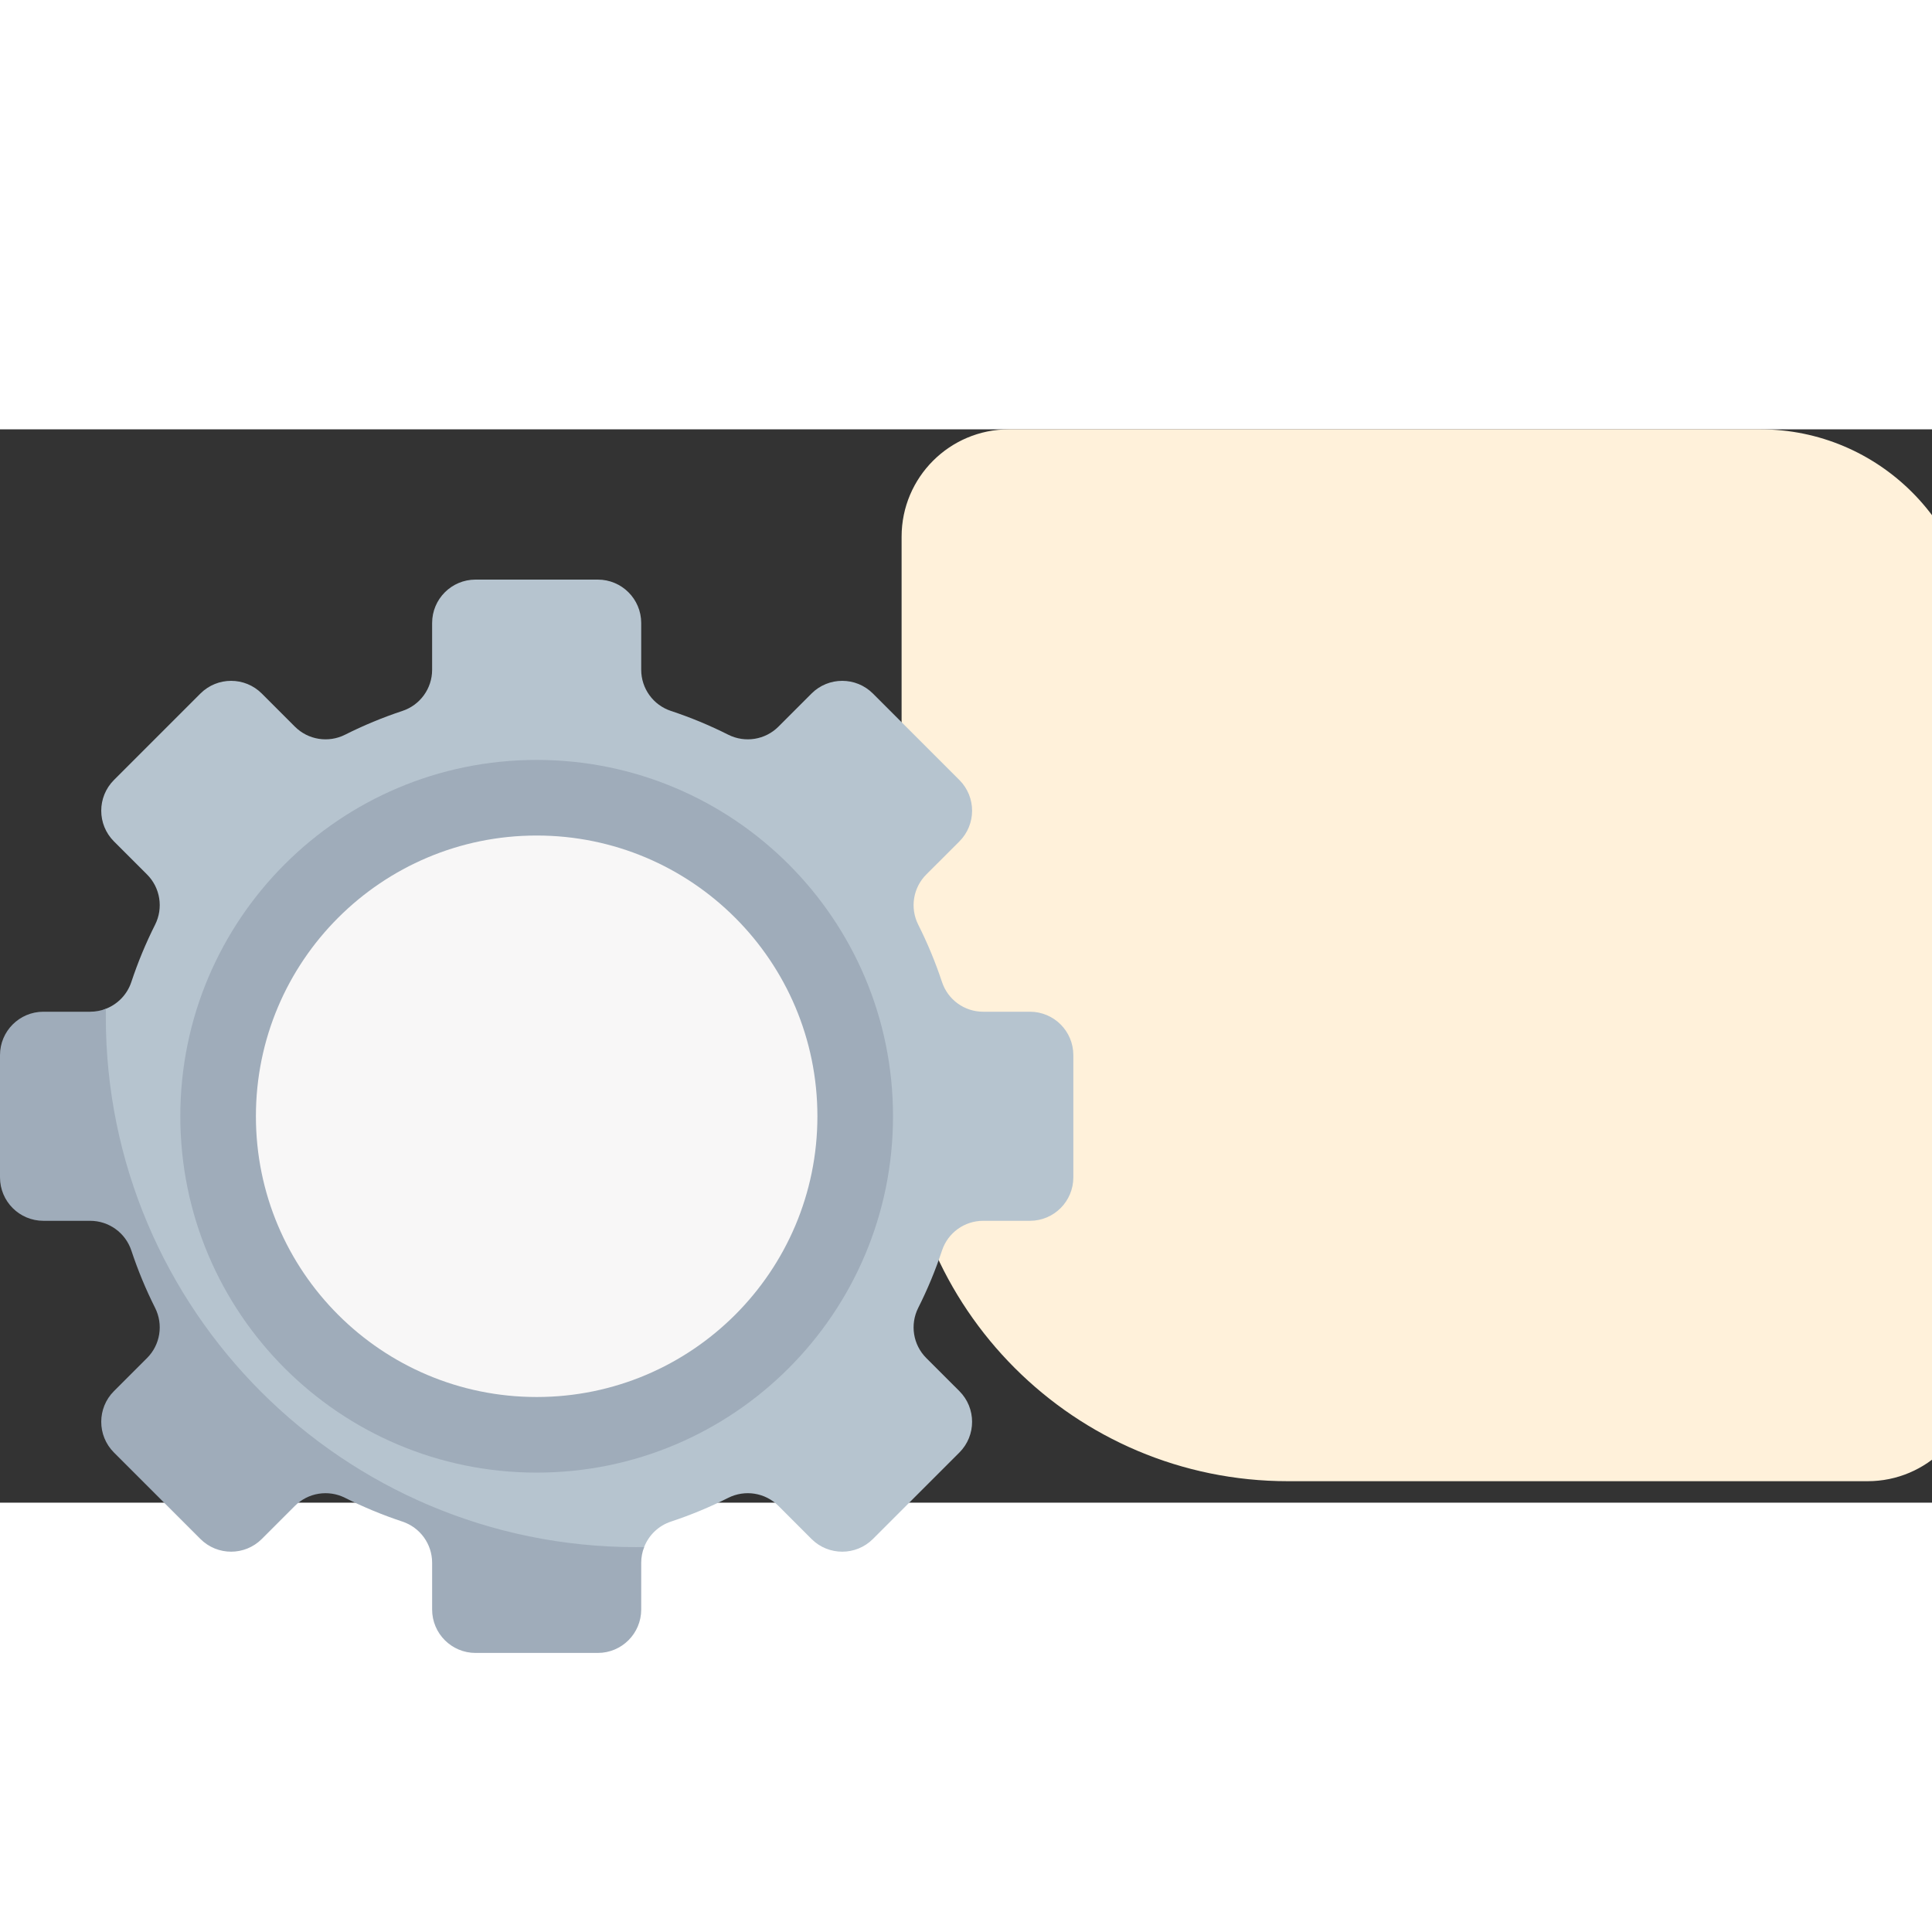 <svg class="icon-customization" width="100" height="100" viewBox="0 0 90 50" fill="none" xmlns="http://www.w3.org/2000/svg">
    <rect x="0" y="0" width="90" height="50" fill="#333333" stroke="none"/>
    <g id="customization">
        <path class="icon-rect" d="M42 31C42 40.941 50.059 49 60 49L87 49C89.761 49 92 46.761 92 44L92 10C92 4.477 87.523 -1.65037e-07 82 3.17786e-07L47 3.37758e-06C44.239 3.61899e-06 42 2.239 42 5L42 31Z" fill="#FFF1DA" />

        <g id="setting">
            <g id="Group">
                <path id="Vector" d="M50 34.848V29.152C50 28.035 49.095 27.13 47.978 27.13H45.799C44.928 27.13 44.155 26.572 43.882 25.745C43.576 24.823 43.206 23.932 42.775 23.076C42.383 22.297 42.533 21.354 43.15 20.737L44.692 19.196C45.481 18.406 45.481 17.126 44.692 16.336L40.664 12.308C39.874 11.519 38.594 11.519 37.804 12.308L36.263 13.85C35.646 14.467 34.703 14.617 33.924 14.225C33.068 13.794 32.176 13.423 31.255 13.118C30.428 12.845 29.87 12.072 29.87 11.2V9.022C29.87 7.905 28.965 7 27.848 7H22.152C21.035 7 20.13 7.905 20.13 9.022V11.201C20.13 12.072 19.572 12.845 18.745 13.118C17.823 13.424 16.932 13.794 16.076 14.225C15.297 14.617 14.354 14.467 13.737 13.85L12.196 12.308C11.406 11.519 10.126 11.519 9.336 12.308L5.308 16.336C4.519 17.126 4.519 18.406 5.308 19.196L6.85 20.737C7.467 21.354 7.617 22.297 7.225 23.076C6.794 23.932 6.424 24.824 6.118 25.745C5.925 26.329 5.482 26.779 4.932 26.993C4.703 27.082 4.557 27.23 4.301 27.23H2.123C1.006 27.23 0.101 28.136 0.101 29.252V34.748C0.101 35.864 1.006 36.77 2.123 36.77H4.301C5.172 36.77 5.945 37.428 6.219 38.255C6.524 39.176 6.895 40.068 7.325 40.924C7.717 41.703 7.567 42.646 6.95 43.263L5.51 44.804C4.72 45.594 4.72 46.874 5.51 47.664L9.336 51.49C10.126 52.28 11.406 52.28 12.196 51.49L13.737 49.949C14.354 49.332 15.297 49.182 16.076 49.574C16.932 50.005 18.025 50.476 18.946 50.781C19.773 51.055 20.331 51.828 20.331 52.699V54.878C20.331 55.994 21.236 56.9 22.353 56.9H27.748C28.864 56.9 29.77 55.994 29.77 54.878V52.699C29.77 52.443 29.918 52.297 30.007 52.068C30.221 51.518 30.671 51.075 31.255 50.882C32.176 50.577 33.068 50.206 33.924 49.775C34.703 49.383 35.646 49.533 36.263 50.15L37.804 51.692C38.594 52.481 39.874 52.481 40.664 51.692L44.692 47.664C45.481 46.874 45.481 45.594 44.692 44.804L43.15 43.263C42.533 42.646 42.383 41.703 42.775 40.924C43.206 40.068 43.577 39.176 43.882 38.255C44.155 37.428 44.928 36.87 45.8 36.87H47.978C49.095 36.87 50 35.965 50 34.848Z" fill="#B6C4CF" />
                <path id="Vector_2" d="M30.007 52.068C29.919 52.297 29.87 52.544 29.87 52.8V54.978C29.87 56.094 28.965 57 27.848 57H22.152C21.035 57 20.13 56.094 20.13 54.978V52.8C20.13 51.928 19.571 51.155 18.744 50.881C17.824 50.576 16.933 50.206 16.076 49.776C15.297 49.383 14.354 49.533 13.737 50.15L12.196 51.691C11.406 52.481 10.126 52.481 9.336 51.691L5.308 47.664C4.519 46.874 4.519 45.593 5.308 44.804L6.85 43.263C7.467 42.646 7.617 41.703 7.224 40.923C6.794 40.067 6.424 39.176 6.119 38.255C5.845 37.428 5.071 36.87 4.2 36.87H2.022C0.905 36.87 0 35.965 0 34.848V29.152C0 28.035 0.905 27.13 2.022 27.13H4.2C4.456 27.13 4.703 27.081 4.932 26.993C4.93 27.119 4.929 27.245 4.929 27.372C4.929 41.013 15.987 52.071 29.628 52.071C29.755 52.071 29.881 52.07 30.007 52.068Z" fill="#9FACBA" />
                <path id="Vector_3" d="M25 48.6C34.168 48.6 41.6 41.168 41.6 32C41.6 22.832 34.168 15.4 25 15.4C15.832 15.4 8.4 22.832 8.4 32C8.4 41.168 15.832 48.6 25 48.6Z" fill="#9FACBA" />
                <path id="Vector_4" d="M25 45.078C32.223 45.078 38.078 39.223 38.078 32C38.078 24.777 32.223 18.922 25 18.922C17.777 18.922 11.921 24.777 11.921 32C11.921 39.223 17.777 45.078 25 45.078Z" fill="#F8F7F7" />
            </g>
        </g>
    </g>
</svg>